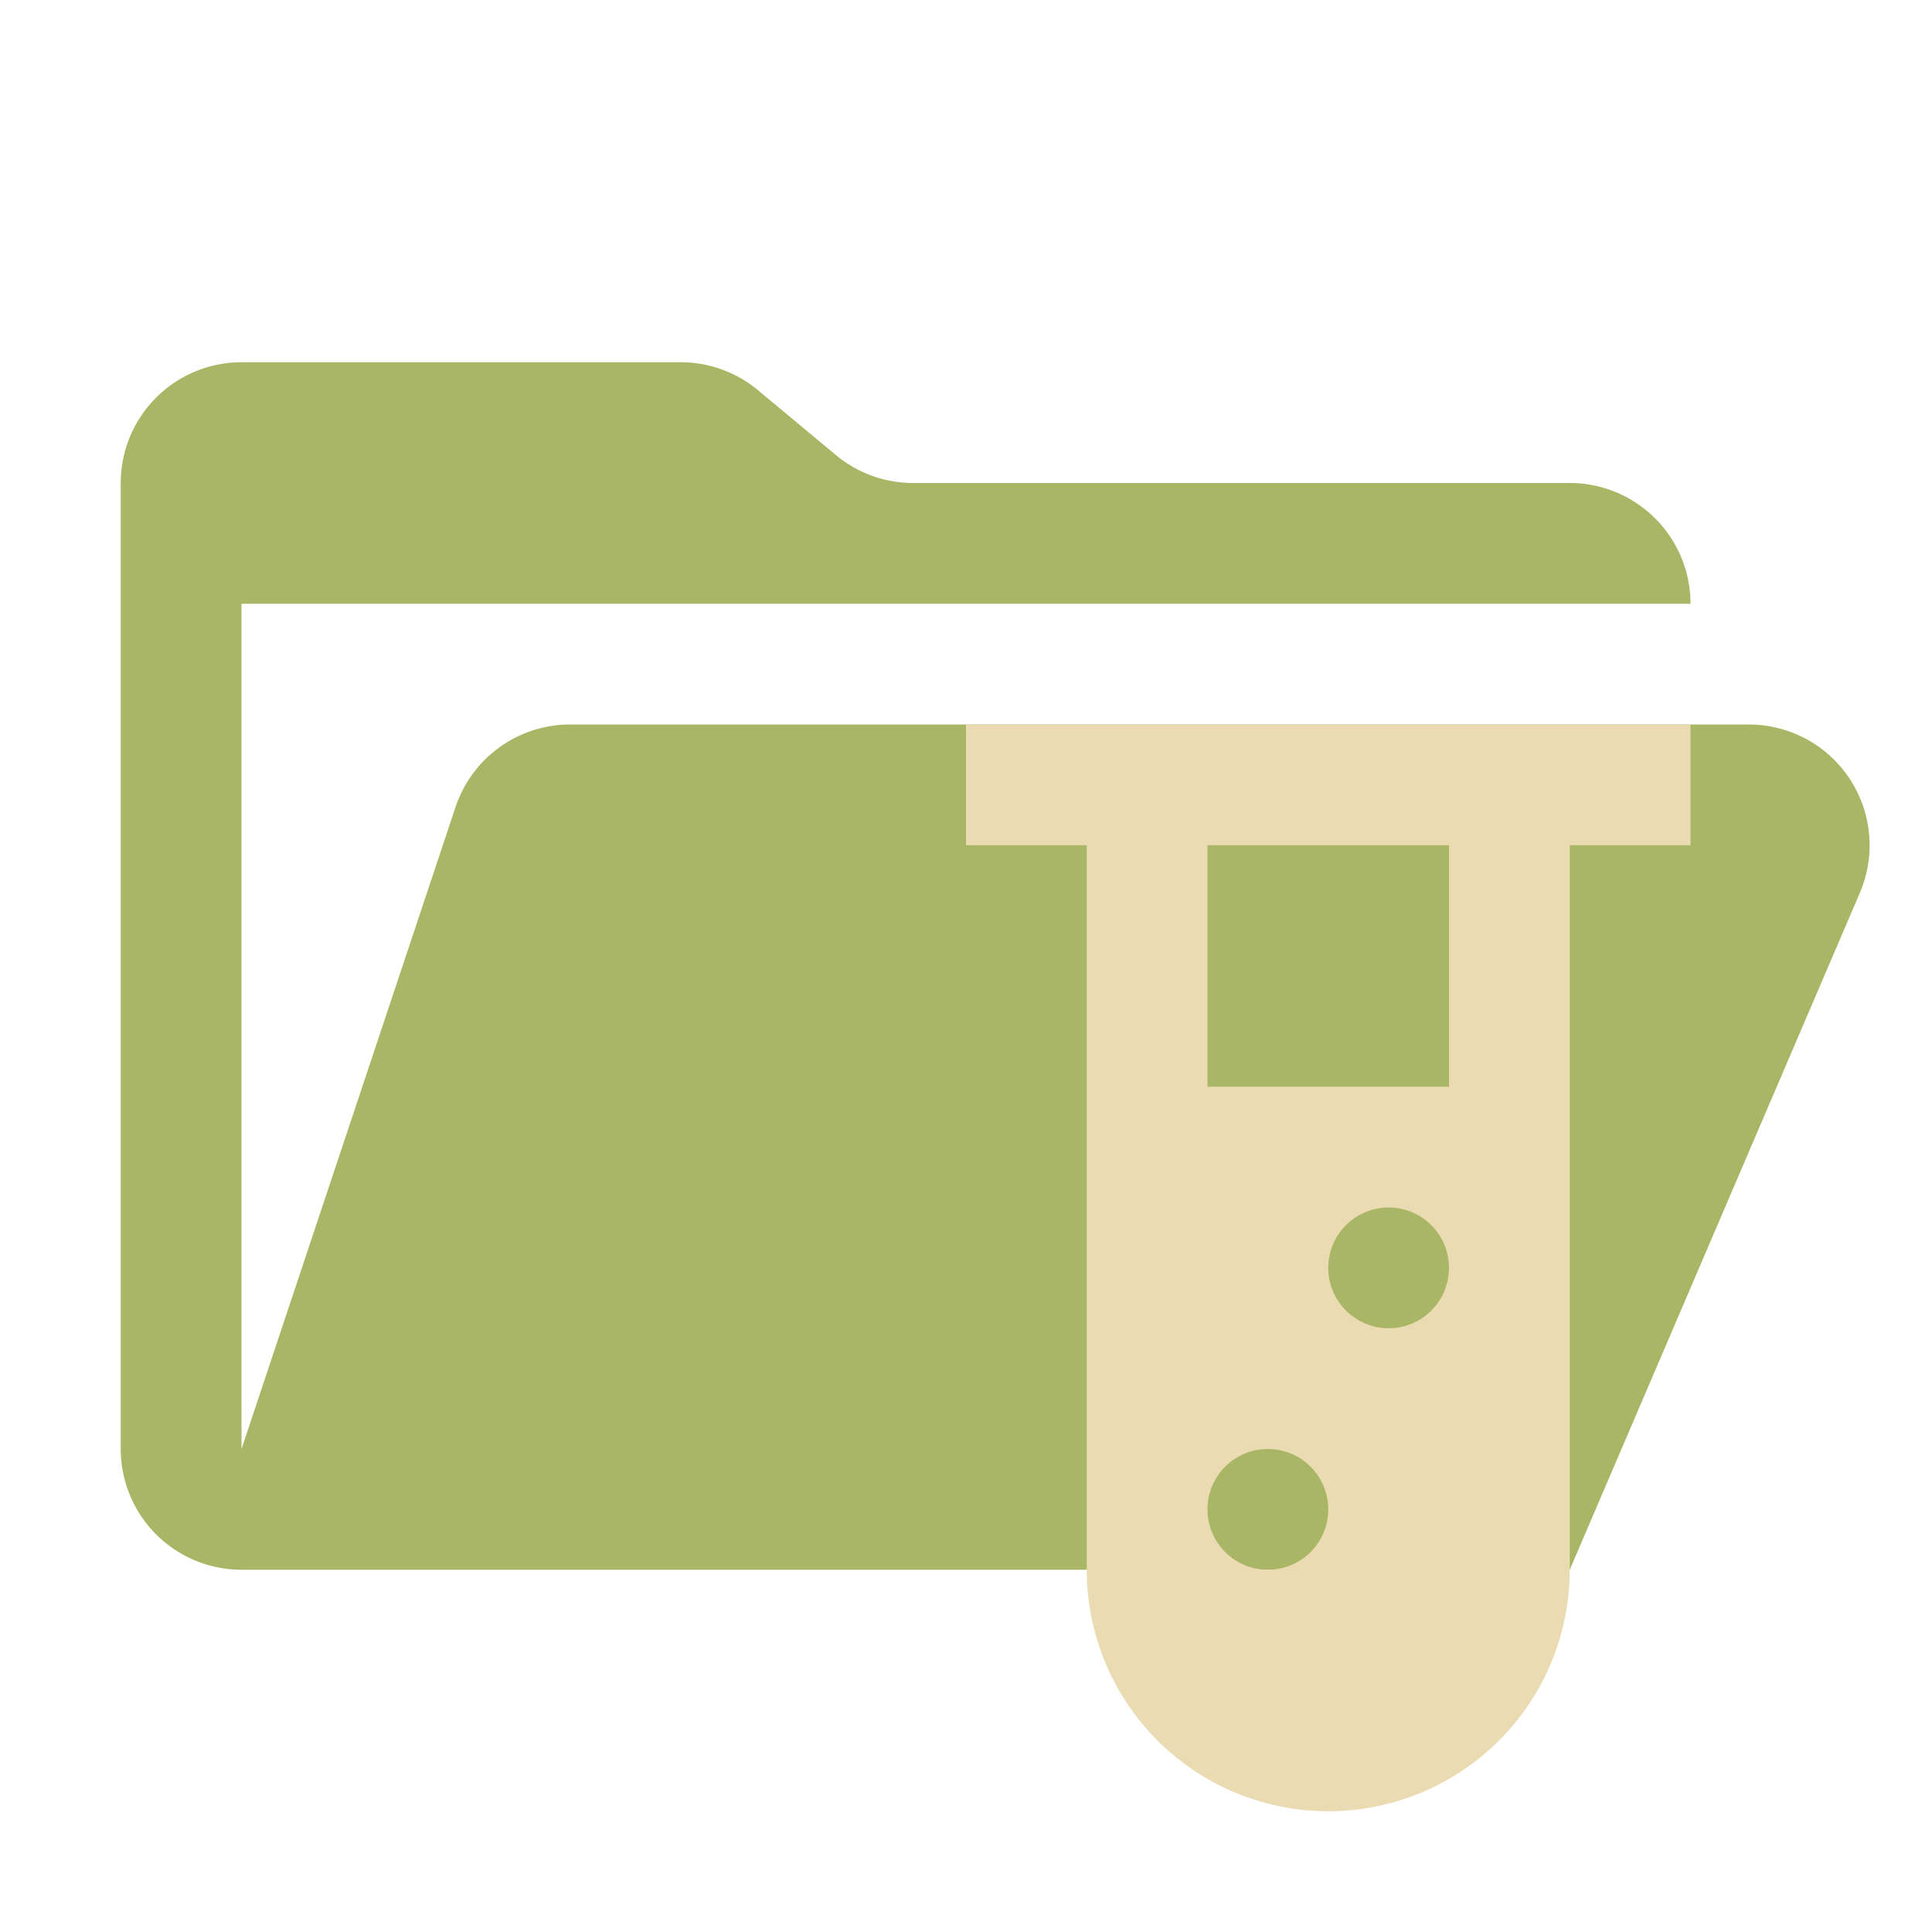<svg xmlns="http://www.w3.org/2000/svg" viewBox="0 0 32 32">
  <path d="M28.967,12H9.442a2,2,0,0,0-1.897,1.368L4,24V10H28a2,2,0,0,0-2-2H15.124a2,2,0,0,1-1.28-.464L12.556,6.464A2,2,0,0,0,11.276,6H4A2,2,0,0,0,2,8V24a2,2,0,0,0,2,2H26l4.805-11.212A2,2,0,0,0,28.967,12Z" style="fill: #a9b665"/>
  <path d="M16,12v2h2V26a4,4,0,0,0,8,0V14h2V12Zm5,14a1,1,0,1,1,1-1A1,1,0,0,1,21,26Zm2-4a1,1,0,1,1,1-1A1,1,0,0,1,23,22Zm1-4H20V14h4Z" style="fill: #ebdbb2"/>
</svg>
